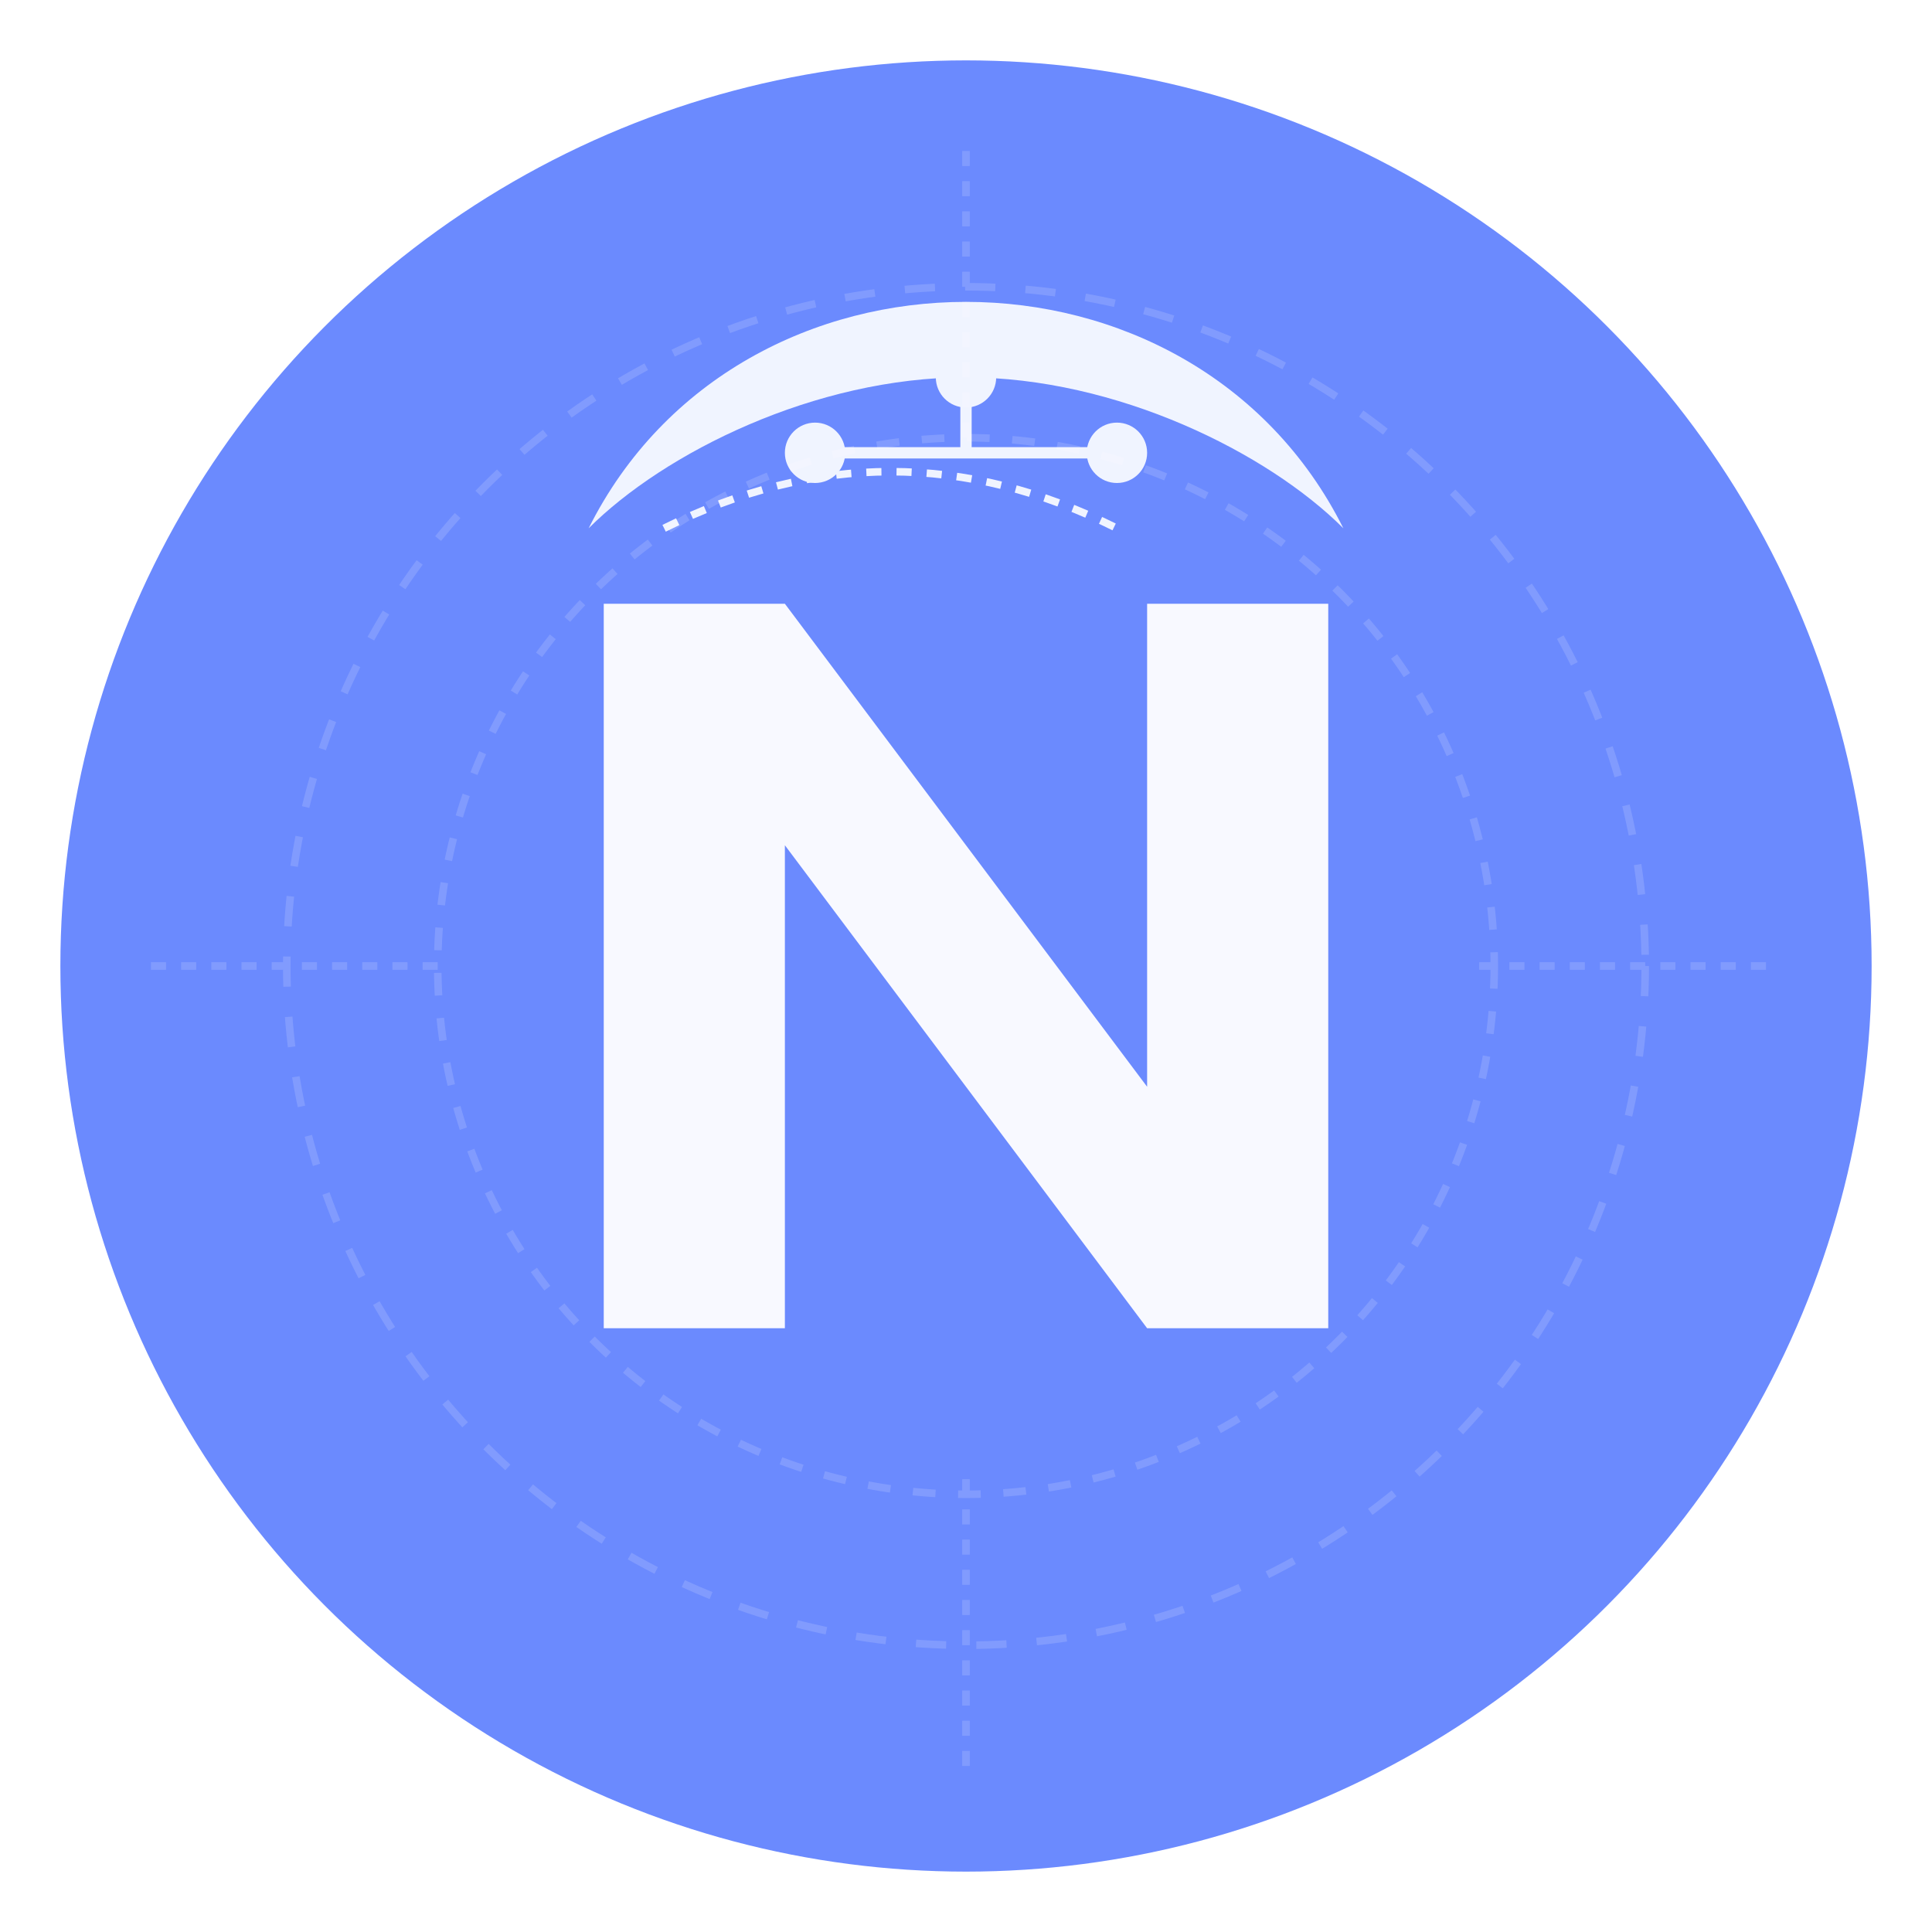 <svg width="512" height="512" viewBox="0 0 512 512" fill="none" xmlns="http://www.w3.org/2000/svg">
  <!-- Layered Background -->
  <circle cx="256" cy="256" r="240" fill="url(#techGradient)"/>
  <circle cx="256" cy="256" r="220" fill="url(#circuitGlow)" opacity="0.1"/>
  
  <!-- Circuit Pattern -->
  <g opacity="0.15" stroke="white" stroke-width="2">
    <path d="M40 256h80M392 256h80M256 40v80M256 392v80" stroke-dasharray="4 4"/>
    <circle cx="256" cy="256" r="180" stroke-dasharray="8 8"/>
    <circle cx="256" cy="256" r="140" stroke-dasharray="6 6"/>
  </g>
  
  <!-- Tech N -->
  <g filter="url(#techShadow)">
    <!-- Base N -->
    <path d="M160 352V160h48l96 128V160h48v192h-48l-96-128v128h-48z" 
          fill="white" opacity="0.95"/>
    
    <!-- Tech Elements -->
    <g opacity="0.9">
      <!-- Data Flow -->
      <path d="M256 80c-40 0-80 20-100 60 20-20 60-40 100-40s80 20 100 40c-20-40-60-60-100-60z"
            fill="white"/>
      
      <!-- Connection Points -->
      <circle cx="216" cy="120" r="8" fill="white"/>
      <circle cx="256" cy="100" r="8" fill="white"/>
      <circle cx="296" cy="120" r="8" fill="white"/>
      
      <!-- Circuit Lines -->
      <path d="M216 120h80M256 100v20" 
            stroke="white" stroke-width="3" stroke-linecap="round"/>
      <path d="M176 140c40-20 80-20 120 0" 
            stroke="white" stroke-width="2" stroke-dasharray="4 4"/>
    </g>
  </g>

  <defs>
    <linearGradient id="techGradient" x1="0" y1="0" x2="512" y2="512">
      <stop offset="0%" stop-color="#6B8AFE"/>
      <stop offset="50%" stop-color="#7B97FE"/>
      <stop offset="100%" stop-color="#8BA4FF"/>
    </linearGradient>
    <radialGradient id="circuitGlow" cx="256" cy="256" r="220">
      <stop offset="0%" stop-color="white" stop-opacity="0.3"/>
      <stop offset="100%" stop-color="white" stop-opacity="0"/>
    </radialGradient>
    <filter id="techShadow">
      <feGaussianBlur stdDeviation="4"/>
      <feDropShadow dx="0" dy="4" stdDeviation="8" flood-opacity="0.2"/>
    </filter>
  </defs>
</svg> 